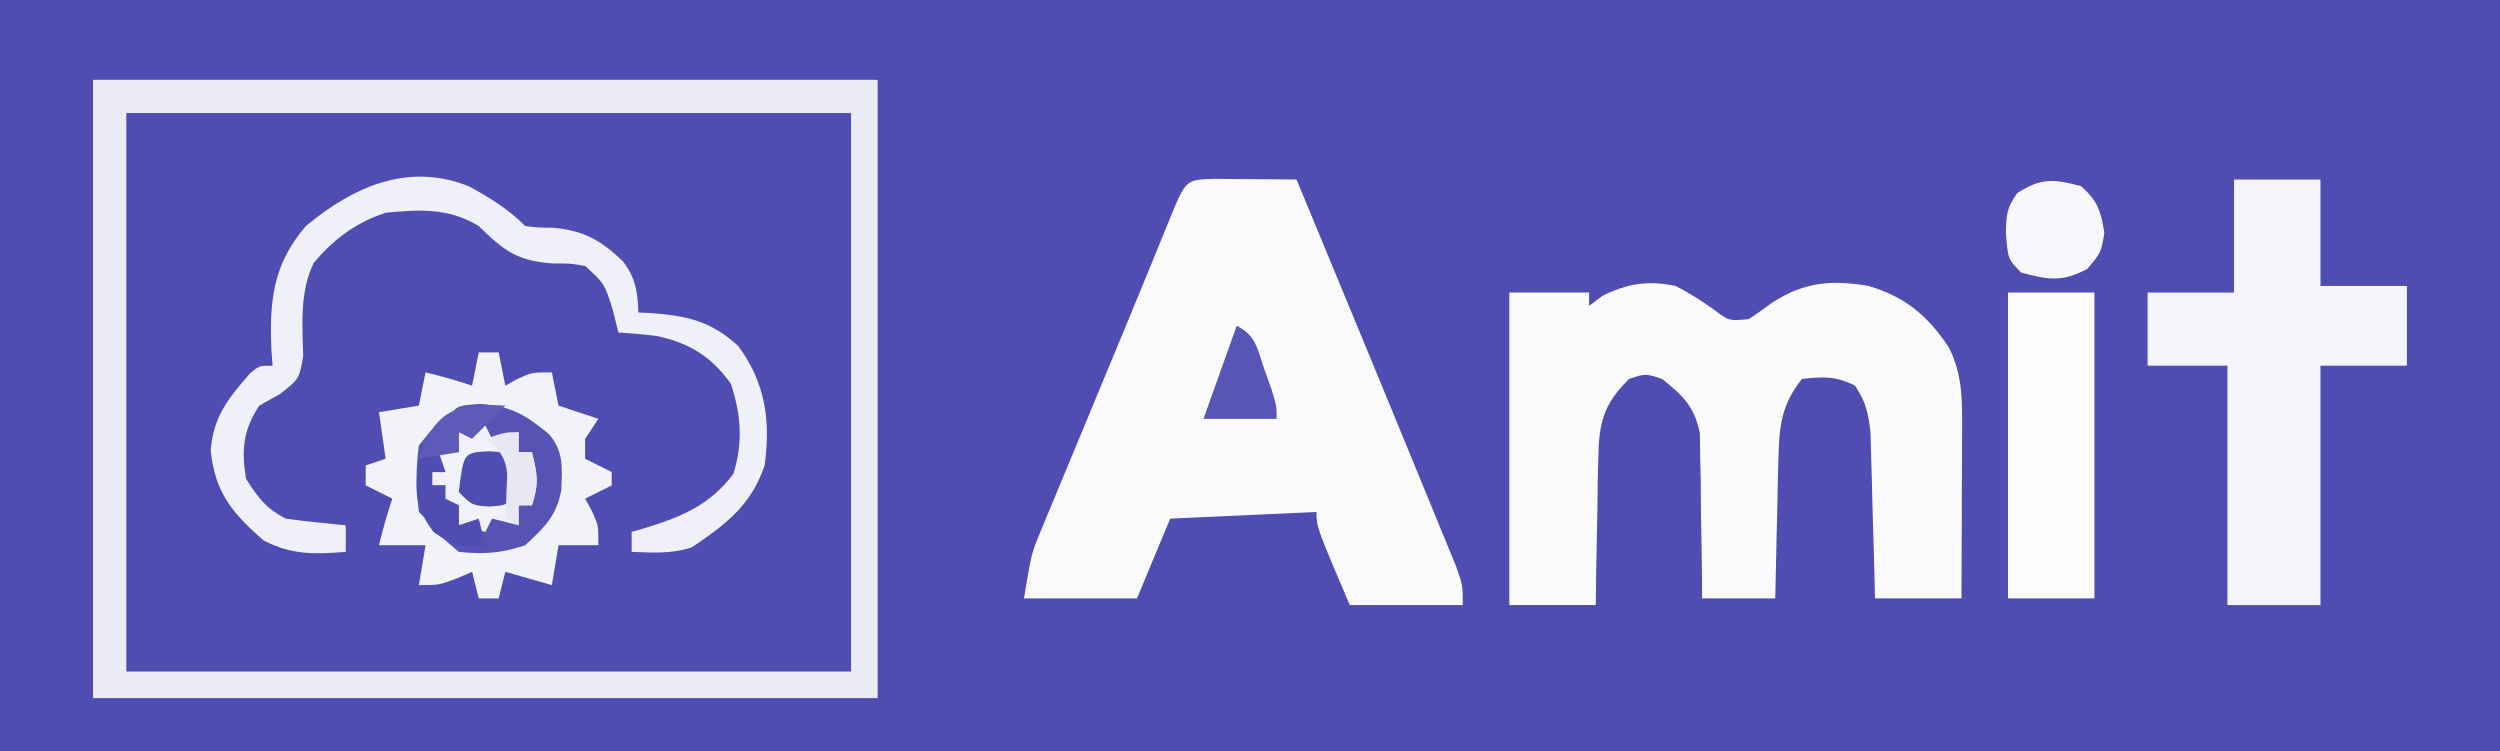 <?xml version="1.0" encoding="UTF-8"?>
<svg version="1.1" xmlns="http://www.w3.org/2000/svg" width="376" height="113">
<rect width="100%" height="100%" fill="#333333" stroke="none"/>
<path d="M0 0 C124.08 0 248.16 0 376 0 C376 37.29 376 74.58 376 113 C251.92 113 127.84 113 0 113 C0 75.71 0 38.42 0 0 Z " fill="#4F4CB2" transform="translate(0,0)"/>
<path d="M0 0 C1.488 0.007 2.977 0.019 4.465 0.035 C5.223 0.04 5.982 0.044 6.764 0.049 C8.643 0.061 10.523 0.079 12.402 0.098 C16.114 9.029 19.812 17.966 23.499 26.908 C24.106 28.38 24.713 29.851 25.321 31.322 C27.147 35.743 28.966 40.165 30.778 44.591 C31.36 46.011 31.944 47.429 32.53 48.847 C33.352 50.838 34.167 52.831 34.98 54.824 C35.449 55.965 35.917 57.105 36.399 58.28 C37.402 61.098 37.402 61.098 37.402 64.098 C31.792 64.098 26.182 64.098 20.402 64.098 C15.402 52.348 15.402 52.348 15.402 50.098 C8.142 50.428 0.882 50.758 -6.598 51.098 C-8.248 55.058 -9.898 59.018 -11.598 63.098 C-17.208 63.098 -22.818 63.098 -28.598 63.098 C-27.473 56.348 -27.473 56.348 -26.126 53.106 C-25.829 52.381 -25.531 51.655 -25.224 50.908 C-24.74 49.755 -24.74 49.755 -24.246 48.578 C-23.909 47.761 -23.572 46.944 -23.225 46.103 C-22.146 43.494 -21.06 40.89 -19.973 38.285 C-19.265 36.578 -18.558 34.87 -17.852 33.162 C-16.457 29.792 -15.058 26.423 -13.655 23.056 C-12.274 19.736 -10.906 16.411 -9.548 13.081 C-9.064 11.896 -9.064 11.896 -8.571 10.688 C-7.961 9.194 -7.354 7.699 -6.748 6.203 C-4.262 0.116 -4.262 0.116 0 0 Z " fill="#FAFAFD" transform="translate(182.598,26.902)"/>
<path d="M0 0 C2.233 1.148 4.211 2.426 6.238 3.906 C8.079 5.264 8.079 5.264 11 5 C12.218 4.212 13.403 3.372 14.562 2.5 C19.355 -0.587 23.429 -0.939 29 0 C34.568 1.652 37.884 4.438 41.09 9.219 C43.277 13.498 43.116 17.643 43.098 22.391 C43.096 23.095 43.095 23.8 43.093 24.526 C43.088 26.767 43.075 29.009 43.062 31.25 C43.057 32.773 43.053 34.297 43.049 35.82 C43.038 39.547 43.021 43.273 43 47 C38.71 47 34.42 47 30 47 C29.951 45.025 29.902 43.05 29.852 41.016 C29.777 38.427 29.701 35.839 29.625 33.25 C29.594 31.948 29.563 30.646 29.531 29.305 C29.473 27.429 29.473 27.429 29.414 25.516 C29.383 24.364 29.351 23.211 29.319 22.024 C29.013 19.126 28.6 17.409 27 15 C24.139 13.569 22.16 13.613 19 14 C16.016 17.794 15.597 20.867 15.488 25.613 C15.453 26.86 15.417 28.108 15.381 29.393 C15.358 30.686 15.336 31.98 15.312 33.312 C15.278 34.625 15.244 35.938 15.209 37.291 C15.127 40.527 15.057 43.763 15 47 C11.37 47 7.74 47 4 47 C3.996 46.178 3.992 45.356 3.988 44.509 C3.955 40.776 3.884 37.045 3.812 33.312 C3.807 32.019 3.801 30.725 3.795 29.393 C3.766 28.145 3.737 26.898 3.707 25.613 C3.691 24.466 3.676 23.32 3.659 22.138 C2.809 18.089 1.169 16.575 -2 14 C-4.544 13.166 -4.544 13.166 -7 14 C-10.83 17.826 -11.515 20.489 -11.609 25.832 C-11.642 27.124 -11.674 28.417 -11.707 29.748 C-11.722 31.103 -11.736 32.458 -11.75 33.812 C-11.778 35.187 -11.808 36.561 -11.84 37.936 C-11.91 41.29 -11.958 44.645 -12 48 C-16.29 48 -20.58 48 -25 48 C-25 32.49 -25 16.98 -25 1 C-21.04 1 -17.08 1 -13 1 C-13 1.66 -13 2.32 -13 3 C-12.34 2.505 -11.68 2.01 -11 1.5 C-7.237 -0.381 -4.084 -0.841 0 0 Z " fill="#FBFBFD" transform="translate(252,43)"/>
<path d="M0 0 C38.94 0 77.88 0 118 0 C118 30.69 118 61.38 118 93 C79.06 93 40.12 93 0 93 C0 62.31 0 31.62 0 0 Z M5 5 C5 32.72 5 60.44 5 89 C40.97 89 76.94 89 114 89 C114 61.28 114 33.56 114 5 C78.03 5 42.06 5 5 5 Z " fill="#EBEBF6" transform="translate(14,12)"/>
<path d="M0 0 C4.29 0 8.58 0 13 0 C13 5.28 13 10.56 13 16 C17.29 16 21.58 16 26 16 C26 19.96 26 23.92 26 28 C21.71 28 17.42 28 13 28 C13 39.88 13 51.76 13 64 C8.38 64 3.76 64 -1 64 C-1 52.12 -1 40.24 -1 28 C-4.96 28 -8.92 28 -13 28 C-13 24.37 -13 20.74 -13 17 C-8.71 17 -4.42 17 0 17 C0 11.39 0 5.78 0 0 Z " fill="#F4F4FA" transform="translate(336,27)"/>
<path d="M0 0 C0.99 0 1.98 0 3 0 C3.33 1.65 3.66 3.3 4 5 C4.598 4.67 5.196 4.34 5.812 4 C8 3 8 3 11 3 C11.33 4.65 11.66 6.3 12 8 C13.98 8.66 15.96 9.32 18 10 C17.34 10.99 16.68 11.98 16 13 C16 13.99 16 14.98 16 16 C17.32 16.66 18.64 17.32 20 18 C20 18.66 20 19.32 20 20 C18.02 20.99 18.02 20.99 16 22 C16.495 22.897 16.495 22.897 17 23.812 C18 26 18 26 18 29 C16.02 29 14.04 29 12 29 C11.67 30.98 11.34 32.96 11 35 C8.69 34.34 6.38 33.68 4 33 C3.67 34.32 3.34 35.64 3 37 C2.01 37 1.02 37 0 37 C-0.33 35.68 -0.66 34.36 -1 33 C-2.145 33.495 -2.145 33.495 -3.312 34 C-6 35 -6 35 -9 35 C-8.505 32.03 -8.505 32.03 -8 29 C-10.31 29 -12.62 29 -15 29 C-14.424 26.614 -13.778 24.333 -13 22 C-14.32 21.34 -15.64 20.68 -17 20 C-17 19.01 -17 18.02 -17 17 C-16.01 16.67 -15.02 16.34 -14 16 C-14.33 13.69 -14.66 11.38 -15 9 C-13.02 8.67 -11.04 8.34 -9 8 C-8.67 6.35 -8.34 4.7 -8 3 C-5.614 3.576 -3.333 4.222 -1 5 C-0.67 3.35 -0.34 1.7 0 0 Z " fill="#F2F2F9" transform="translate(72,53)"/>
<path d="M0 0 C3.163 1.74 5.856 3.395 8.414 5.953 C10.387 6.189 10.387 6.189 12.602 6.203 C17.223 6.629 19.772 8.074 23.105 11.254 C24.991 13.702 25.342 15.909 25.414 18.953 C25.994 18.979 26.574 19.005 27.172 19.031 C32.615 19.426 36.235 20.163 40.414 23.953 C44.531 29.507 45.335 35.188 44.414 41.953 C42.369 47.974 38.614 50.786 33.477 54.266 C30.445 55.276 27.58 55.075 24.414 54.953 C24.414 53.963 24.414 52.973 24.414 51.953 C25.006 51.783 25.597 51.613 26.207 51.438 C31.781 49.728 36.112 48.022 39.727 43.203 C41.182 38.441 40.867 34.338 39.352 29.703 C36.45 25.585 33.037 23.499 28.18 22.488 C26.266 22.241 24.339 22.088 22.414 21.953 C22.146 20.86 21.878 19.767 21.602 18.641 C20.338 14.607 20.338 14.607 17.414 11.953 C15.108 11.561 15.108 11.561 12.602 11.578 C7.191 11.208 5.24 9.688 1.414 5.953 C-3.065 3.206 -7.483 3.451 -12.586 3.953 C-17.064 5.417 -20.412 7.926 -23.418 11.52 C-25.524 15.908 -25.107 20.752 -24.992 25.527 C-25.586 28.953 -25.586 28.953 -28.492 31.223 C-29.513 31.794 -30.534 32.365 -31.586 32.953 C-34.043 36.638 -34.287 39.673 -33.586 43.953 C-31.792 46.763 -30.567 48.463 -27.586 49.953 C-26.049 50.178 -24.506 50.361 -22.961 50.516 C-22.144 50.599 -21.326 50.683 -20.484 50.77 C-19.545 50.86 -19.545 50.86 -18.586 50.953 C-18.586 52.273 -18.586 53.593 -18.586 54.953 C-23.273 55.328 -26.635 55.438 -30.898 53.266 C-35.619 49.204 -38.303 45.948 -38.898 39.641 C-38.466 34.539 -36.235 31.856 -32.961 28.078 C-31.586 26.953 -31.586 26.953 -29.586 26.953 C-29.644 26.191 -29.702 25.429 -29.762 24.645 C-30.086 17.219 -29.546 11.723 -24.586 5.953 C-17.44 0.021 -9.162 -3.709 0 0 Z " fill="#F0F0F8" transform="translate(70.586,28.047)"/>
<path d="M0 0 C4.29 0 8.58 0 13 0 C13 15.18 13 30.36 13 46 C8.71 46 4.42 46 0 46 C0 30.82 0 15.64 0 0 Z " fill="#FCFBFD" transform="translate(302,44)"/>
<path d="M0 0 C4.634 0.309 6.865 1.685 10.359 4.586 C12.58 7.243 12.279 9.612 12.176 12.957 C11.452 16.856 9.628 18.573 6.75 21.25 C3.112 22.463 0.573 22.645 -3.25 22.25 C-6.125 19.812 -6.125 19.812 -8.25 17.25 C-8.58 16.92 -8.91 16.59 -9.25 16.25 C-9.688 12.868 -9.737 9.627 -9.25 6.25 C-6.812 3.188 -6.812 3.188 -4.25 1.25 C-3.25 0.25 -3.25 0.25 0 0 Z " fill="#5653B5" transform="translate(72.25,60.75)"/>
<path d="M0 0 C2.509 2.259 2.944 3.666 3.5 7 C3 10 3 10 0.938 12.438 C-2.867 14.461 -4.892 14.085 -9 13 C-11 11 -11 11 -11.312 7.062 C-11.249 4.345 -11.224 3.315 -9.625 1.062 C-6.055 -1.272 -4.148 -1.1 0 0 Z " fill="#F8F8FC" transform="translate(313,28)"/>
<path d="M0 0 C0.33 0.66 0.66 1.32 1 2 C2.32 1.67 3.64 1.34 5 1 C5 1.99 5 2.98 5 4 C5.66 4 6.32 4 7 4 C7.8 7.287 8.097 8.71 7 12 C6.34 12 5.68 12 5 12 C5 12.99 5 13.98 5 15 C3.68 14.67 2.36 14.34 1 14 C0.67 14.66 0.34 15.32 0 16 C-1.32 15.67 -2.64 15.34 -4 15 C-4 14.01 -4 13.02 -4 12 C-4.99 11.67 -5.98 11.34 -7 11 C-6.67 10.34 -6.34 9.68 -6 9 C-6.66 9 -7.32 9 -8 9 C-8 8.34 -8 7.68 -8 7 C-7.34 7 -6.68 7 -6 7 C-6.33 6.01 -6.66 5.02 -7 4 C-6.01 4 -5.02 4 -4 4 C-4 3.01 -4 2.02 -4 1 C-2.68 0.67 -1.36 0.34 0 0 Z " fill="#F1F1F9" transform="translate(73,64)"/>
<path d="M0 0 C2.926 1.463 3.059 3.403 4.125 6.438 C4.478 7.426 4.831 8.415 5.195 9.434 C6 12 6 12 6 14 C2.37 14 -1.26 14 -5 14 C-3.35 9.38 -1.7 4.76 0 0 Z " fill="#5755B6" transform="translate(186,49)"/>
<path d="M0 0 C0.66 1.32 1.32 2.64 2 4 C1.34 4 0.68 4 0 4 C0 4.66 0 5.32 0 6 C0.66 6 1.32 6 2 6 C2 6.66 2 7.32 2 8 C2.66 8.33 3.32 8.66 4 9 C4 9.99 4 10.98 4 12 C4.99 11.67 5.98 11.34 7 11 C7.33 12.32 7.66 13.64 8 15 C4.412 15.513 3.195 15.139 0.188 13 C-2.787 8.921 -2.569 6.957 -2 2 C-1.34 1.34 -0.68 0.68 0 0 Z " fill="#4F4CB2" transform="translate(65,67)"/>
<path d="M0 0 C2.5 0.125 2.5 0.125 3.5 1.125 C3.625 4.125 3.625 4.125 3.5 7.125 C2.5 8.125 2.5 8.125 0.062 8.312 C-2.5 8.125 -2.5 8.125 -4.5 6.125 C-3.776 0.189 -3.776 0.189 0 0 Z " fill="#4F4DB2" transform="translate(73.5,67.875)"/>
<path d="M0 0 C-1.65 1.65 -3.3 3.3 -5 5 C-5.66 4.67 -6.32 4.34 -7 4 C-7 4.99 -7 5.98 -7 7 C-8.98 7.33 -10.96 7.66 -13 8 C-10.642 0.729 -7.463 -0.431 0 0 Z " fill="#5D5AB8" transform="translate(76,61)"/>
<path d="M0 0 C0 0.99 0 1.98 0 3 C0.66 3 1.32 3 2 3 C2.8 6.287 3.097 7.71 2 11 C1.34 11 0.68 11 0 11 C0 11.99 0 12.98 0 14 C-0.66 13.67 -1.32 13.34 -2 13 C-1.965 12.385 -1.93 11.77 -1.895 11.137 C-1.867 10.328 -1.84 9.52 -1.812 8.688 C-1.778 7.887 -1.743 7.086 -1.707 6.262 C-2.062 3.521 -2.894 2.708 -5 1 C-2 0 -2 0 0 0 Z " fill="#E8E8F5" transform="translate(78,65)"/>
</svg>
